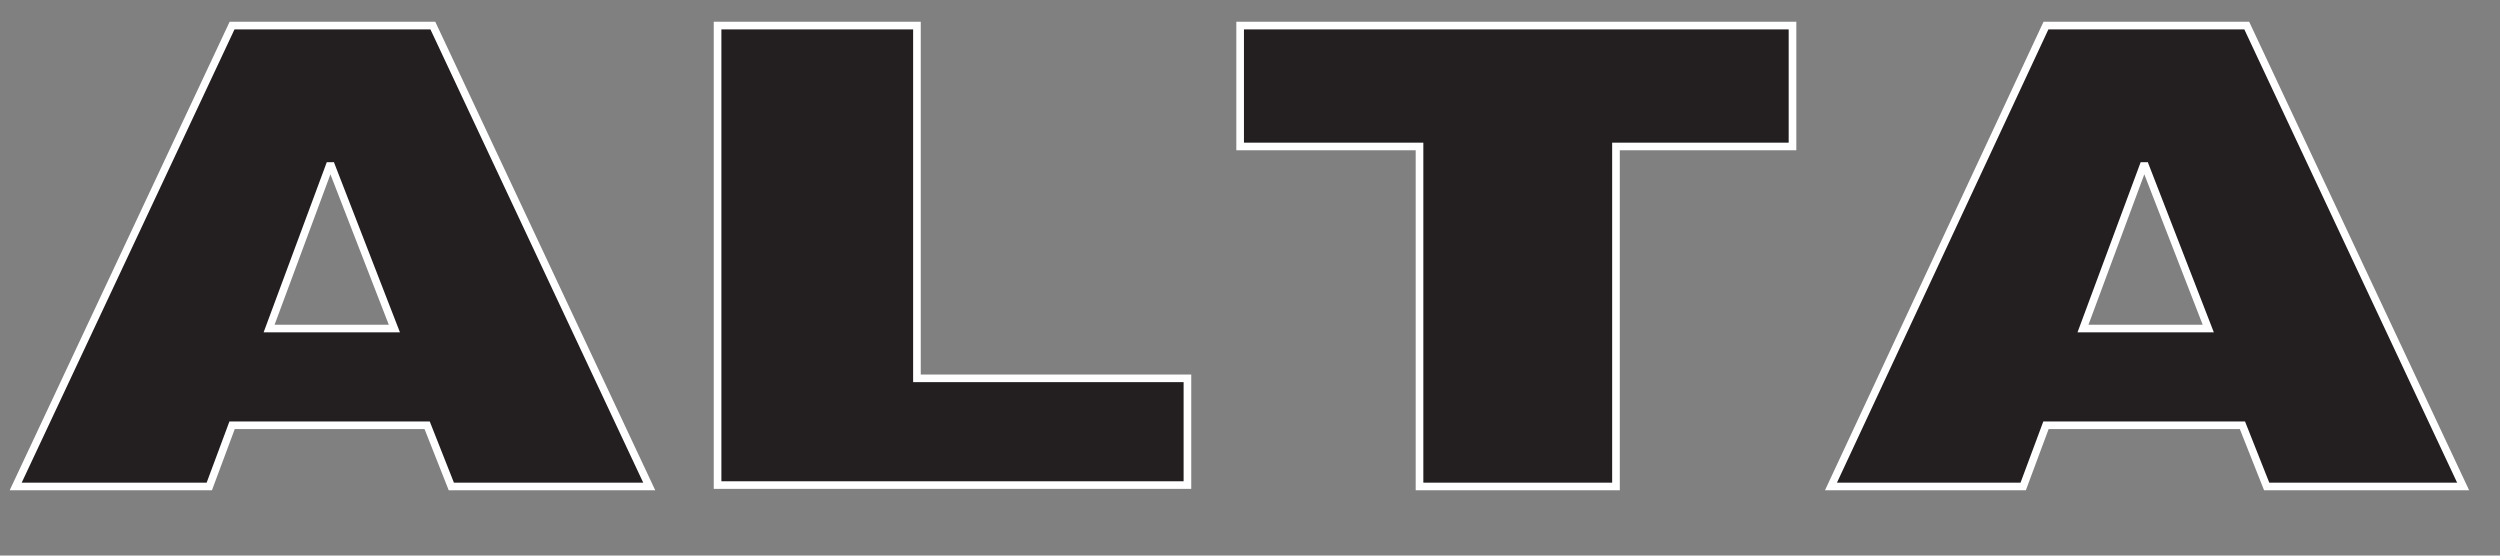 <?xml version="1.0" encoding="UTF-8" standalone="no"?><svg width='36' height='8' viewBox='0 0 36 8' fill='none' xmlns='http://www.w3.org/2000/svg'>
<rect x="0" y="0" width="36" height="8" fill="#808080" stroke="none"/>
<path d='M3.342 0.368H6.233L9.349 7.005H6.499L6.151 6.124H3.342L3.014 7.005H0.226L3.342 0.368ZM3.875 4.731H5.679L4.757 2.355L3.875 4.731ZM10.354 0.368H13.204V5.448H17.099V6.985H10.333V0.368H10.354ZM17.858 0.368H25.812V2.109H23.27V7.005H20.441V2.109H17.858V0.368ZM29.462 0.368H32.353L35.469 7.005H32.64L32.291 6.124H29.462L29.134 7.005H26.366L29.462 0.368ZM29.995 4.731H31.799L30.877 2.355L29.995 4.731Z' fill='#231F20' stroke='white' stroke-width='0.11' stroke-miterlimit='2.613'/>
</svg>
